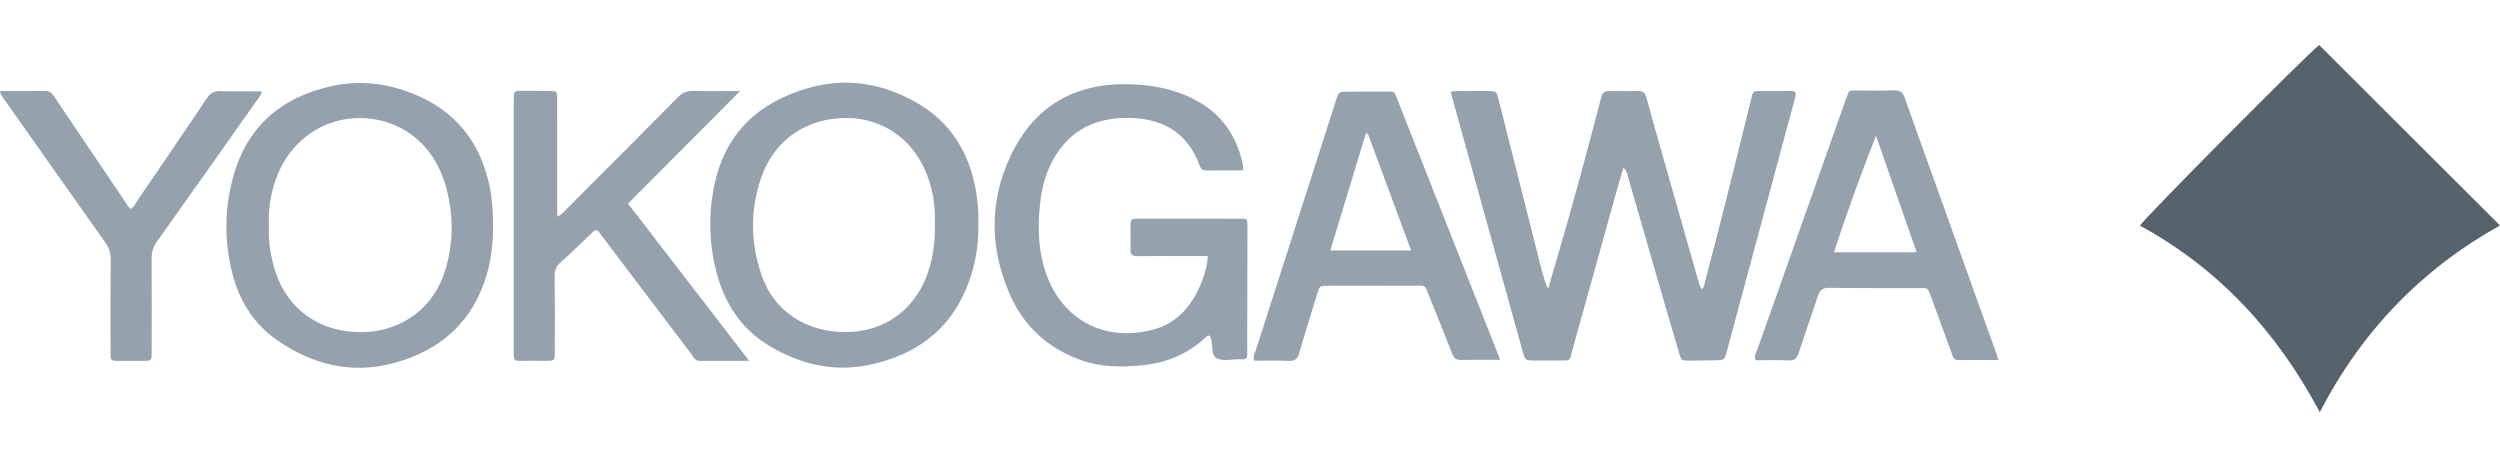 <?xml version="1.0" encoding="UTF-8"?>
<svg width="500px" height="91px" viewBox="0 0 500 91" version="1.1" xmlns="http://www.w3.org/2000/svg" xmlns:xlink="http://www.w3.org/1999/xlink">
    <title>logos /yokogawa</title>
    <g id="yokogawa" stroke="none" stroke-width="1" fill="none" fill-rule="evenodd">
        <g transform="translate(0, 9)">
            <path d="M463.96,73.437 C455.384,57.337 443.749,44.716 427.994,36.126 C428.799,34.684 461.383,1.896 463.826,0 C475.843,11.991 487.844,23.964 500,36.094 C484.429,44.767 472.417,57.097 463.96,73.437" id="Fill-1" fill="#57636C"></path>
            <path d="M279.616,11.255 C285.905,27.145 292.179,43.042 298.456,58.937 C298.93,60.137 299.394,61.341 300.03,62.971 C297.193,62.971 294.748,62.915 292.307,62.997 C291.249,63.033 290.78,62.645 290.413,61.69 C288.935,57.855 287.386,54.046 285.843,50.236 C284.885,47.872 285.296,48.136 282.767,48.134 C277.059,48.129 271.35,48.136 265.642,48.151 C263.949,48.156 263.93,48.169 263.423,49.816 L261.969,54.529 C261.244,56.886 260.528,59.246 259.844,61.615 C259.511,62.766 259.02,63.245 257.745,63.176 C255.445,63.052 253.133,63.141 250.88,63.141 C250.509,62.243 250.99,61.598 251.2,60.94 C256.516,44.321 261.854,27.709 267.191,11.097 C267.752,9.35 267.759,9.346 269.524,9.338 C271.908,9.327 274.293,9.304 276.677,9.327 C279.143,9.352 278.689,8.915 279.616,11.255 Z M329.335,10.665 C330.839,16.238 332.441,21.784 334.019,27.337 C335.891,33.93 337.775,40.52 339.651,47.113 C339.821,47.709 339.943,48.323 340.337,48.842 C340.884,48.419 340.872,47.807 341.02,47.258 C344.219,35.34 347.144,23.353 350.089,11.37 C350.192,10.95 350.358,10.539 350.412,10.113 C350.507,9.365 350.963,9.2 351.619,9.204 C353.789,9.217 355.958,9.239 358.127,9.195 C359.224,9.173 359.274,9.645 359.03,10.536 C357.469,16.244 355.947,21.962 354.41,27.675 C351.41,38.823 348.409,49.972 345.404,61.119 C344.891,63.024 344.882,63.027 343.006,63.06 C341.343,63.09 339.68,63.115 338.017,63.124 L337.844,63.125 L337.844,63.125 L337.533,63.125 C336.28,63.116 336.224,62.964 335.798,61.522 C334.491,57.093 333.184,52.664 331.902,48.228 C329.819,41.019 327.765,33.801 325.666,26.596 C325.494,26.007 325.478,25.325 324.693,24.516 C323.999,26.911 323.362,29.034 322.768,31.169 C319.985,41.179 317.237,51.199 314.417,61.2 C313.899,63.037 314.263,63.094 312.554,63.099 L312.196,63.1 C312.132,63.1 312.065,63.1 311.996,63.1 C310.333,63.108 308.67,63.106 307.007,63.101 C305.036,63.095 305.034,63.092 304.472,61.07 C302.694,54.674 300.917,48.278 299.141,41.882 C296.245,31.453 293.35,21.024 290.456,10.595 C290.362,10.258 290.281,9.917 290.142,9.378 C291.5,9.051 292.781,9.251 294.036,9.214 C295.191,9.18 296.349,9.199 297.506,9.208 C299.298,9.222 299.296,9.228 299.75,11.029 C302.362,21.385 304.957,31.744 307.604,42.091 C308.149,44.22 308.567,46.399 309.614,48.799 C310.3,46.45 310.876,44.453 311.466,42.461 C314.539,32.081 317.321,21.622 320.067,11.152 C320.576,9.213 320.577,9.211 322.645,9.207 C324.236,9.204 325.83,9.271 327.416,9.185 C328.565,9.124 329.032,9.54 329.335,10.665 Z M380.961,10.602 C383.278,17.205 385.672,23.781 388.036,30.369 C391.788,40.826 395.536,51.285 399.285,61.744 C399.381,62.014 399.466,62.287 399.705,63.004 C396.841,63.004 394.264,62.981 391.687,63.016 C390.686,63.029 390.57,62.31 390.324,61.633 C388.997,57.971 387.664,54.31 386.322,50.653 C385.472,48.336 385.712,48.628 383.437,48.623 C377.581,48.607 371.724,48.653 365.869,48.566 C364.536,48.546 363.957,49 363.565,50.219 C362.349,53.995 360.979,57.722 359.777,61.503 C359.412,62.65 358.951,63.155 357.671,63.086 C355.465,62.968 353.248,63.054 351.111,63.054 C350.785,62.108 351.245,61.545 351.449,60.964 C357.329,44.295 363.235,27.635 369.134,10.973 C369.916,8.765 369.706,9.119 371.653,9.103 C374.038,9.083 376.428,9.18 378.808,9.065 C380.062,9.004 380.566,9.475 380.961,10.602 Z M375.196,18.14 C372.16,25.892 369.357,33.547 366.793,41.45 L383.328,41.45 C380.551,33.49 377.874,25.815 375.196,18.14 Z M273.569,17.706 L273.151,17.743 L273.151,17.743 C270.811,25.446 268.47,33.148 266.055,41.097 L282.221,41.097 C279.296,33.188 276.432,25.446 273.569,17.706 Z M248.566,25.085 C246.105,25.085 243.797,25.054 241.49,25.102 C240.653,25.118 240.2,24.884 239.895,24.046 C237.629,17.801 232.963,14.893 226.494,14.614 C219.48,14.31 213.922,16.802 210.485,23.177 C208.99,25.95 208.297,28.978 207.979,32.085 C207.474,37.024 207.681,41.907 209.545,46.588 C212.883,54.971 220.952,59.527 230.728,56.895 C233.852,56.054 236.287,54.214 238.135,51.575 C240.002,48.909 241.5,44.891 241.551,42.215 C239.975,42.215 238.398,42.215 236.822,42.215 C233.714,42.215 230.605,42.188 227.498,42.23 C226.497,42.243 226.047,41.949 226.094,40.878 C226.159,39.436 226.087,37.988 226.092,36.543 C226.098,34.757 226.106,34.733 227.846,34.728 C232.255,34.716 236.664,34.726 241.073,34.73 C243.169,34.732 245.266,34.73 247.362,34.749 C249.601,34.77 249.492,34.411 249.488,36.796 C249.478,42.938 249.464,49.08 249.453,55.222 C249.448,57.39 249.415,59.558 249.456,61.725 C249.471,62.56 249.193,62.937 248.349,62.848 C248.206,62.833 248.06,62.848 247.915,62.847 C246.398,62.836 244.668,63.277 243.42,62.692 C242.009,62.031 242.719,59.959 242.145,58.605 C242.067,58.423 242.099,58.176 241.747,58.105 C241.168,58.284 240.771,58.826 240.288,59.23 C236.729,62.203 232.605,63.708 228.015,64.109 C224.093,64.452 220.206,64.411 216.446,63.106 C209.668,60.754 204.711,56.274 201.893,49.72 C197.962,40.579 197.831,31.285 202.102,22.22 C206.724,12.409 214.681,7.649 225.516,7.837 C230.023,7.915 234.423,8.676 238.524,10.71 C243.937,13.394 247.184,17.747 248.508,23.592 C248.571,23.873 248.598,24.164 248.623,24.451 C248.635,24.586 248.601,24.725 248.566,25.085 M183.096,11.404 C190.061,15.313 193.85,21.458 195.198,29.221 C195.571,31.364 195.736,33.521 195.674,35.589 C195.734,38.967 195.357,42.184 194.441,45.329 C191.361,55.907 184.101,61.925 173.531,64.037 C166.576,65.427 160.027,63.818 153.982,60.245 C148.696,57.122 145.36,52.412 143.622,46.589 C141.79,40.45 141.576,34.174 142.893,27.934 C145.063,17.652 151.667,11.505 161.574,8.633 C169.147,6.438 176.321,7.602 183.096,11.404 Z M109.916,9.186 C111.403,9.21 111.432,9.232 111.435,10.793 C111.447,17.875 111.44,24.958 111.44,32.04 L111.44,34.334 L111.44,34.334 C112.413,33.911 112.82,33.309 113.303,32.826 C120.709,25.41 128.121,17.999 135.486,10.543 C136.42,9.599 137.338,9.129 138.697,9.175 C141.626,9.276 144.561,9.207 148.03,9.207 C142.251,15.006 136.688,20.588 131.144,26.151 L127.449,29.86 C126.832,30.478 126.216,31.097 125.599,31.716 C133.626,42.132 141.584,52.459 149.839,63.17 L141.642,63.17 C141.067,63.17 140.495,63.17 139.924,63.171 C139.227,63.171 138.878,62.746 138.573,62.285 L138.422,62.053 C138.347,61.937 138.272,61.823 138.191,61.717 C132.773,54.583 127.373,47.434 121.967,40.29 C121.141,39.198 120.312,38.108 119.532,37.08 C118.799,36.915 118.538,37.446 118.194,37.768 C116.135,39.693 114.133,41.681 112.031,43.558 C111.188,44.311 110.924,45.108 110.934,46.202 C110.984,51.26 110.963,56.319 110.952,61.378 C110.948,63.136 110.928,63.147 109.177,63.161 C107.442,63.175 105.706,63.122 103.973,63.18 C103.017,63.212 102.651,62.849 102.741,61.925 C102.776,61.567 102.746,61.203 102.746,60.841 L102.746,11.41 L102.746,11.41 C102.746,11.193 102.741,10.976 102.747,10.76 C102.785,9.201 102.786,9.178 104.278,9.165 C106.157,9.148 108.037,9.156 109.916,9.186 Z M169.351,14.599 C161.361,14.55 154.849,18.965 152.261,26.459 C149.997,33.016 150.071,39.686 152.376,46.206 C154.895,53.33 161.281,57.446 169.226,57.415 C176.591,57.387 182.608,53.242 185.274,46.357 C186.569,43.014 187.049,39.533 186.977,35.967 C186.977,35.173 187.001,34.378 186.973,33.586 C186.888,31.19 186.421,28.86 185.635,26.6 C183.057,19.186 176.885,14.646 169.351,14.599 Z M82.179,9.569 C91.003,12.943 96.173,19.412 97.998,28.629 C98.478,31.049 98.574,33.499 98.625,35.576 C98.636,39.216 98.333,42.448 97.444,45.593 C94.722,55.216 88.271,61.034 78.769,63.61 C70.405,65.877 62.738,63.975 55.716,59.244 C50.843,55.962 47.86,51.232 46.441,45.576 C44.849,39.226 44.89,32.815 46.599,26.51 C49.389,16.213 56.363,10.325 66.653,8.153 C71.965,7.032 77.161,7.65 82.179,9.569 Z M9.046,9.187 C10.021,9.169 10.438,9.722 10.895,10.406 C12.898,13.409 14.928,16.393 16.948,19.385 C19.613,23.334 22.273,27.286 24.949,31.228 C25.309,31.758 25.56,32.383 26.157,32.764 C26.581,32.537 26.836,32.17 27.065,31.786 L27.259,31.456 C27.324,31.347 27.39,31.239 27.461,31.135 C32.102,24.34 36.749,17.548 41.33,10.712 C42.054,9.631 42.833,9.183 44.137,9.229 C46.854,9.323 49.577,9.257 52.381,9.257 C52.099,10.297 51.522,10.861 51.075,11.495 C44.542,20.757 38.012,30.021 31.433,39.25 C30.634,40.37 30.307,41.48 30.318,42.841 C30.37,49.052 30.348,55.263 30.337,61.475 C30.334,63.14 30.31,63.154 28.709,63.171 C27.048,63.189 25.385,63.189 23.724,63.171 C22.135,63.154 22.111,63.139 22.108,61.461 C22.098,55.25 22.067,49.038 22.134,42.828 C22.149,41.515 21.771,40.491 21.033,39.451 C14.306,29.973 7.61,20.472 0.914,10.971 C0.589,10.51 0.155,10.101 0,9.208 C3.147,9.208 6.097,9.244 9.046,9.187 Z M55.158,26.862 C54.114,29.812 53.643,32.87 53.773,36.005 C53.773,36.799 53.74,37.594 53.78,38.386 C53.89,40.629 54.3,42.817 54.968,44.965 C57.439,52.92 63.954,57.536 72.47,57.435 C79.319,57.354 86.742,53.484 89.273,44.286 C90.821,38.662 90.654,32.99 88.91,27.421 C86.473,19.641 80.044,14.748 72.253,14.619 C64.523,14.491 57.853,19.248 55.158,26.862 Z" id="Combined-Shape" fill="#95A1AC"></path>
        </g>
    </g>
</svg>